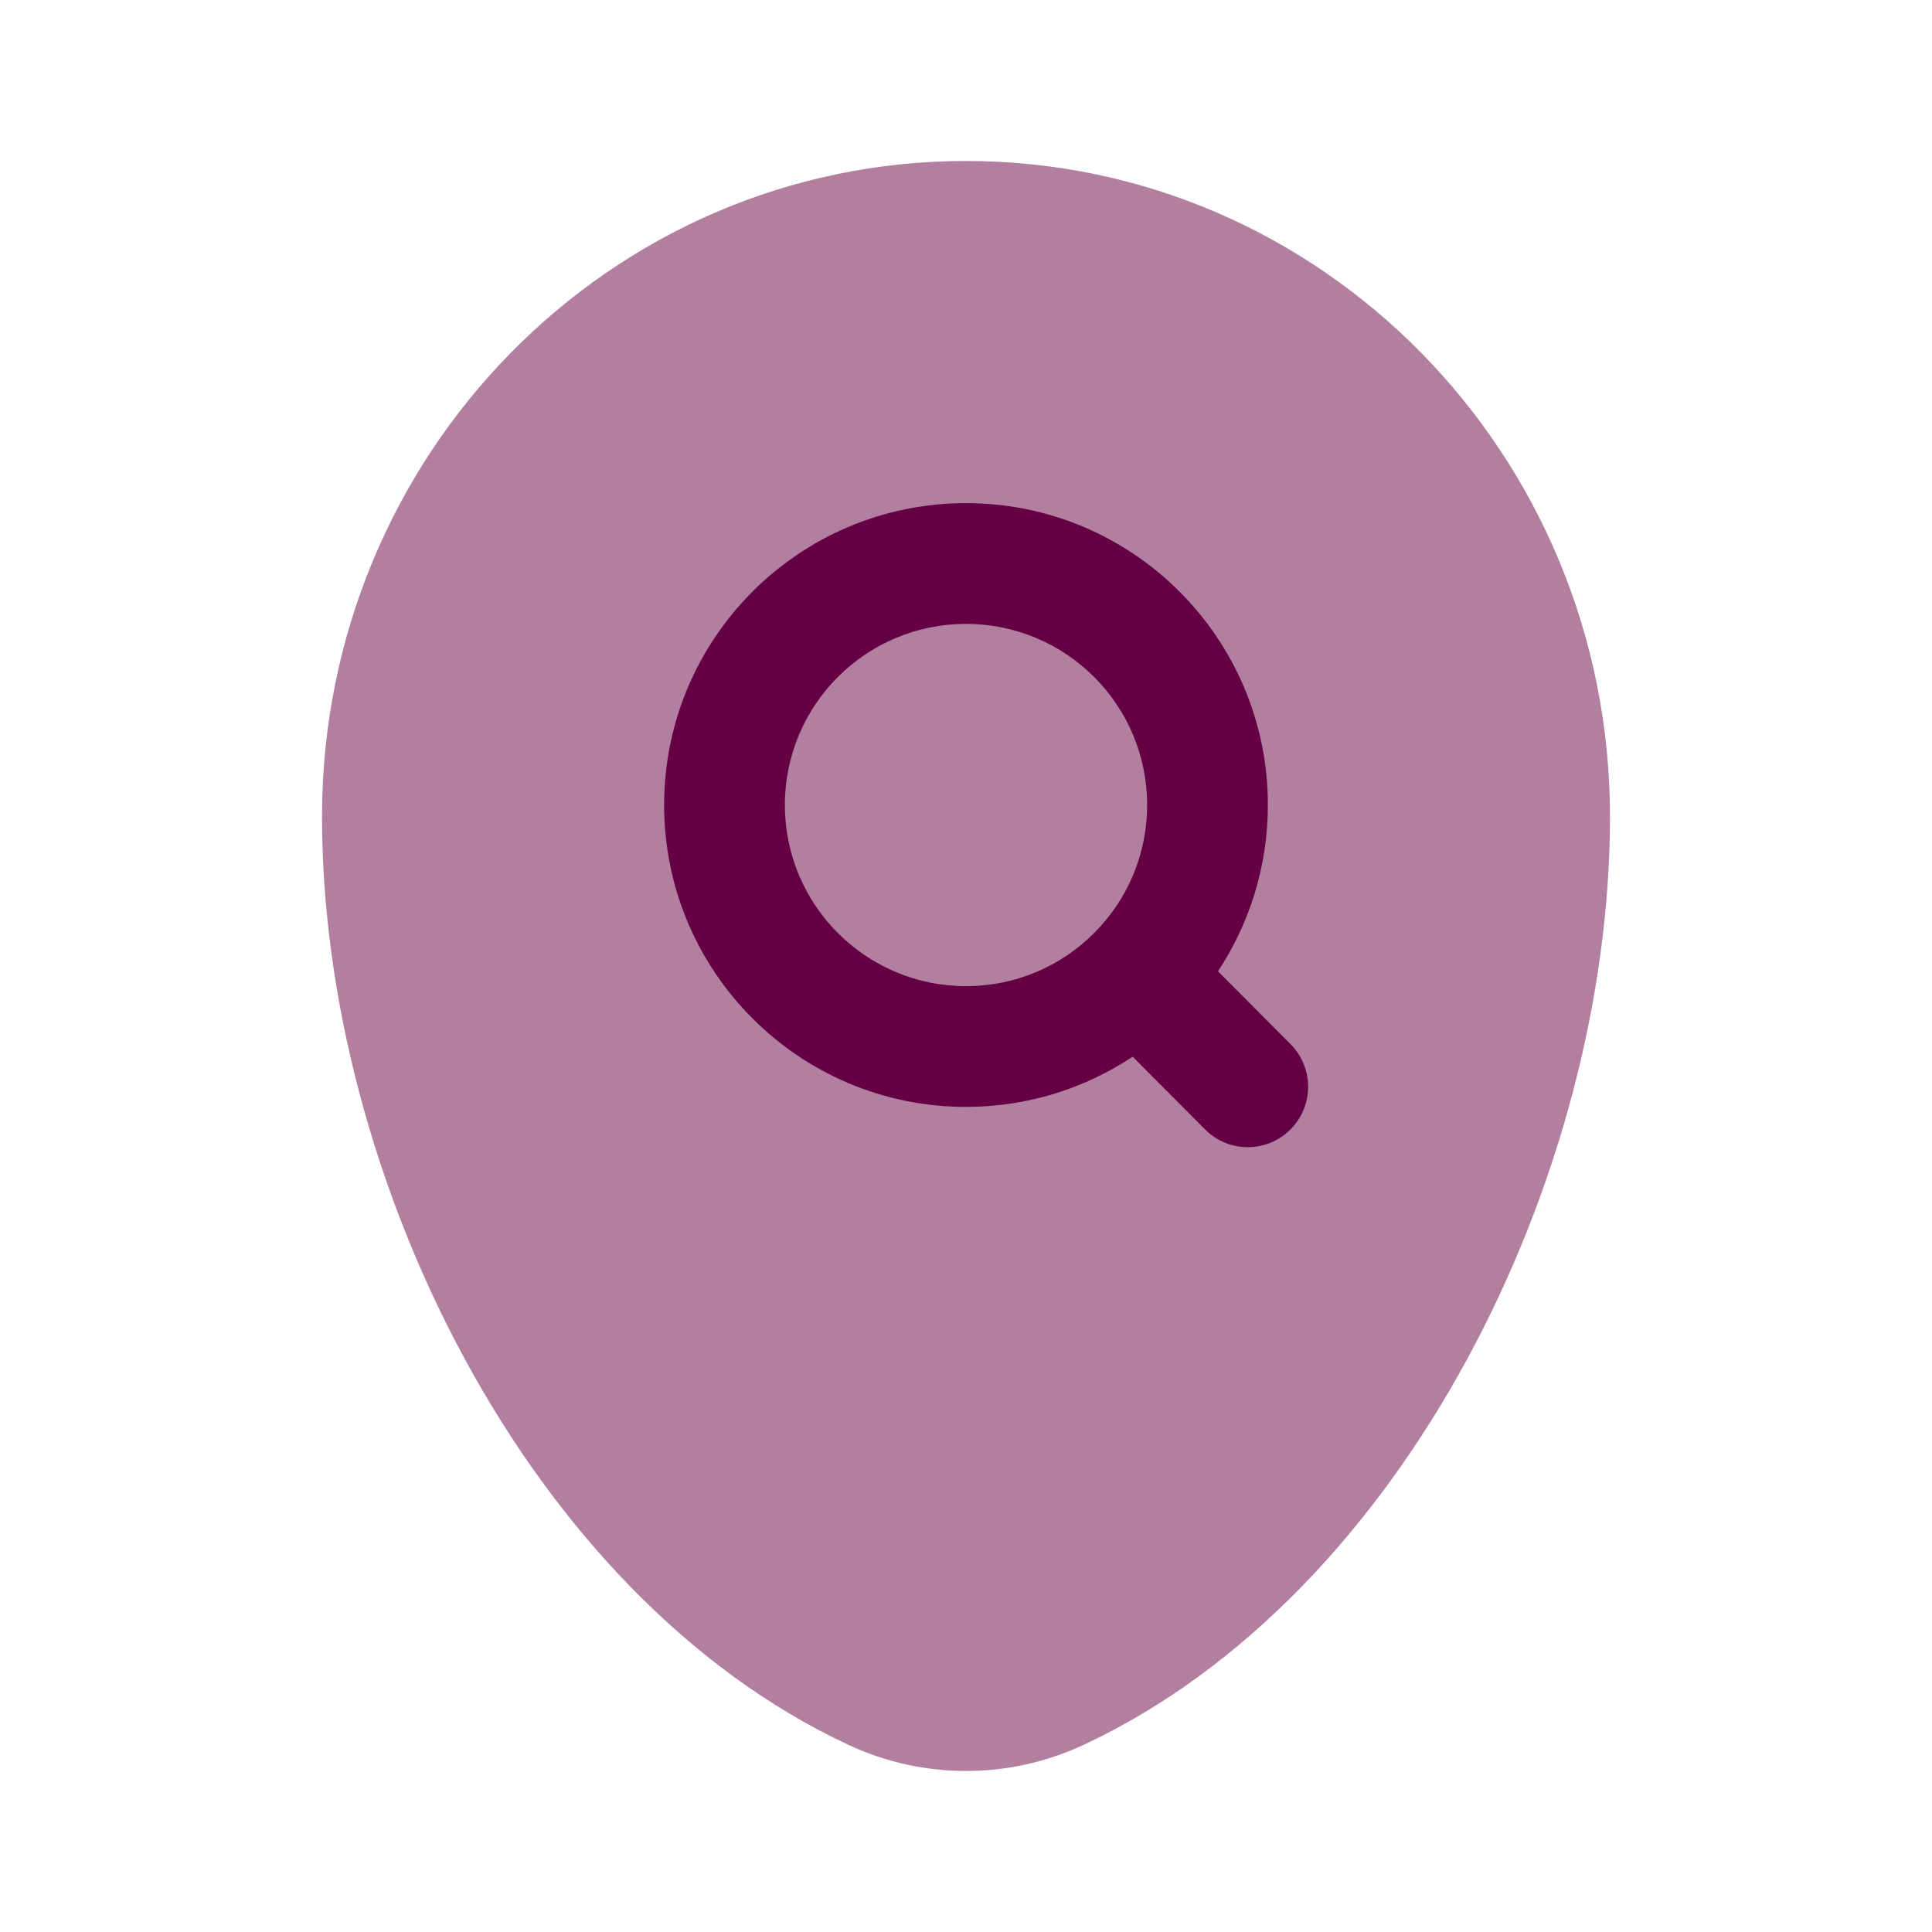 <svg width="40" height="40" viewBox="0 0 40 40" fill="none" xmlns="http://www.w3.org/2000/svg">
<path opacity="0.5" d="M17.562 36.124C19.11 36.847 20.891 36.847 22.438 36.124C29.078 33.021 33.333 24.343 33.333 16.905C33.333 9.41 27.364 3.333 20 3.333C12.636 3.333 6.667 9.41 6.667 16.905C6.667 24.343 10.922 33.021 17.562 36.124Z" fill="#660044"/>
<path fill-rule="evenodd" clip-rule="evenodd" d="M20 10.417C16.548 10.417 13.75 13.215 13.75 16.667C13.75 20.119 16.548 22.917 20 22.917C21.275 22.917 22.462 22.534 23.451 21.878L24.947 23.382C25.434 23.872 26.225 23.874 26.715 23.387C27.204 22.9 27.206 22.109 26.72 21.619L25.217 20.109C25.869 19.122 26.25 17.938 26.25 16.667C26.25 13.215 23.452 10.417 20 10.417ZM20 12.917C17.929 12.917 16.25 14.596 16.25 16.667C16.25 18.738 17.929 20.417 20 20.417C21.038 20.417 21.976 19.997 22.656 19.314C23.334 18.634 23.75 17.7 23.75 16.667C23.75 14.596 22.071 12.917 20 12.917Z" fill="#660044"/>
</svg>
